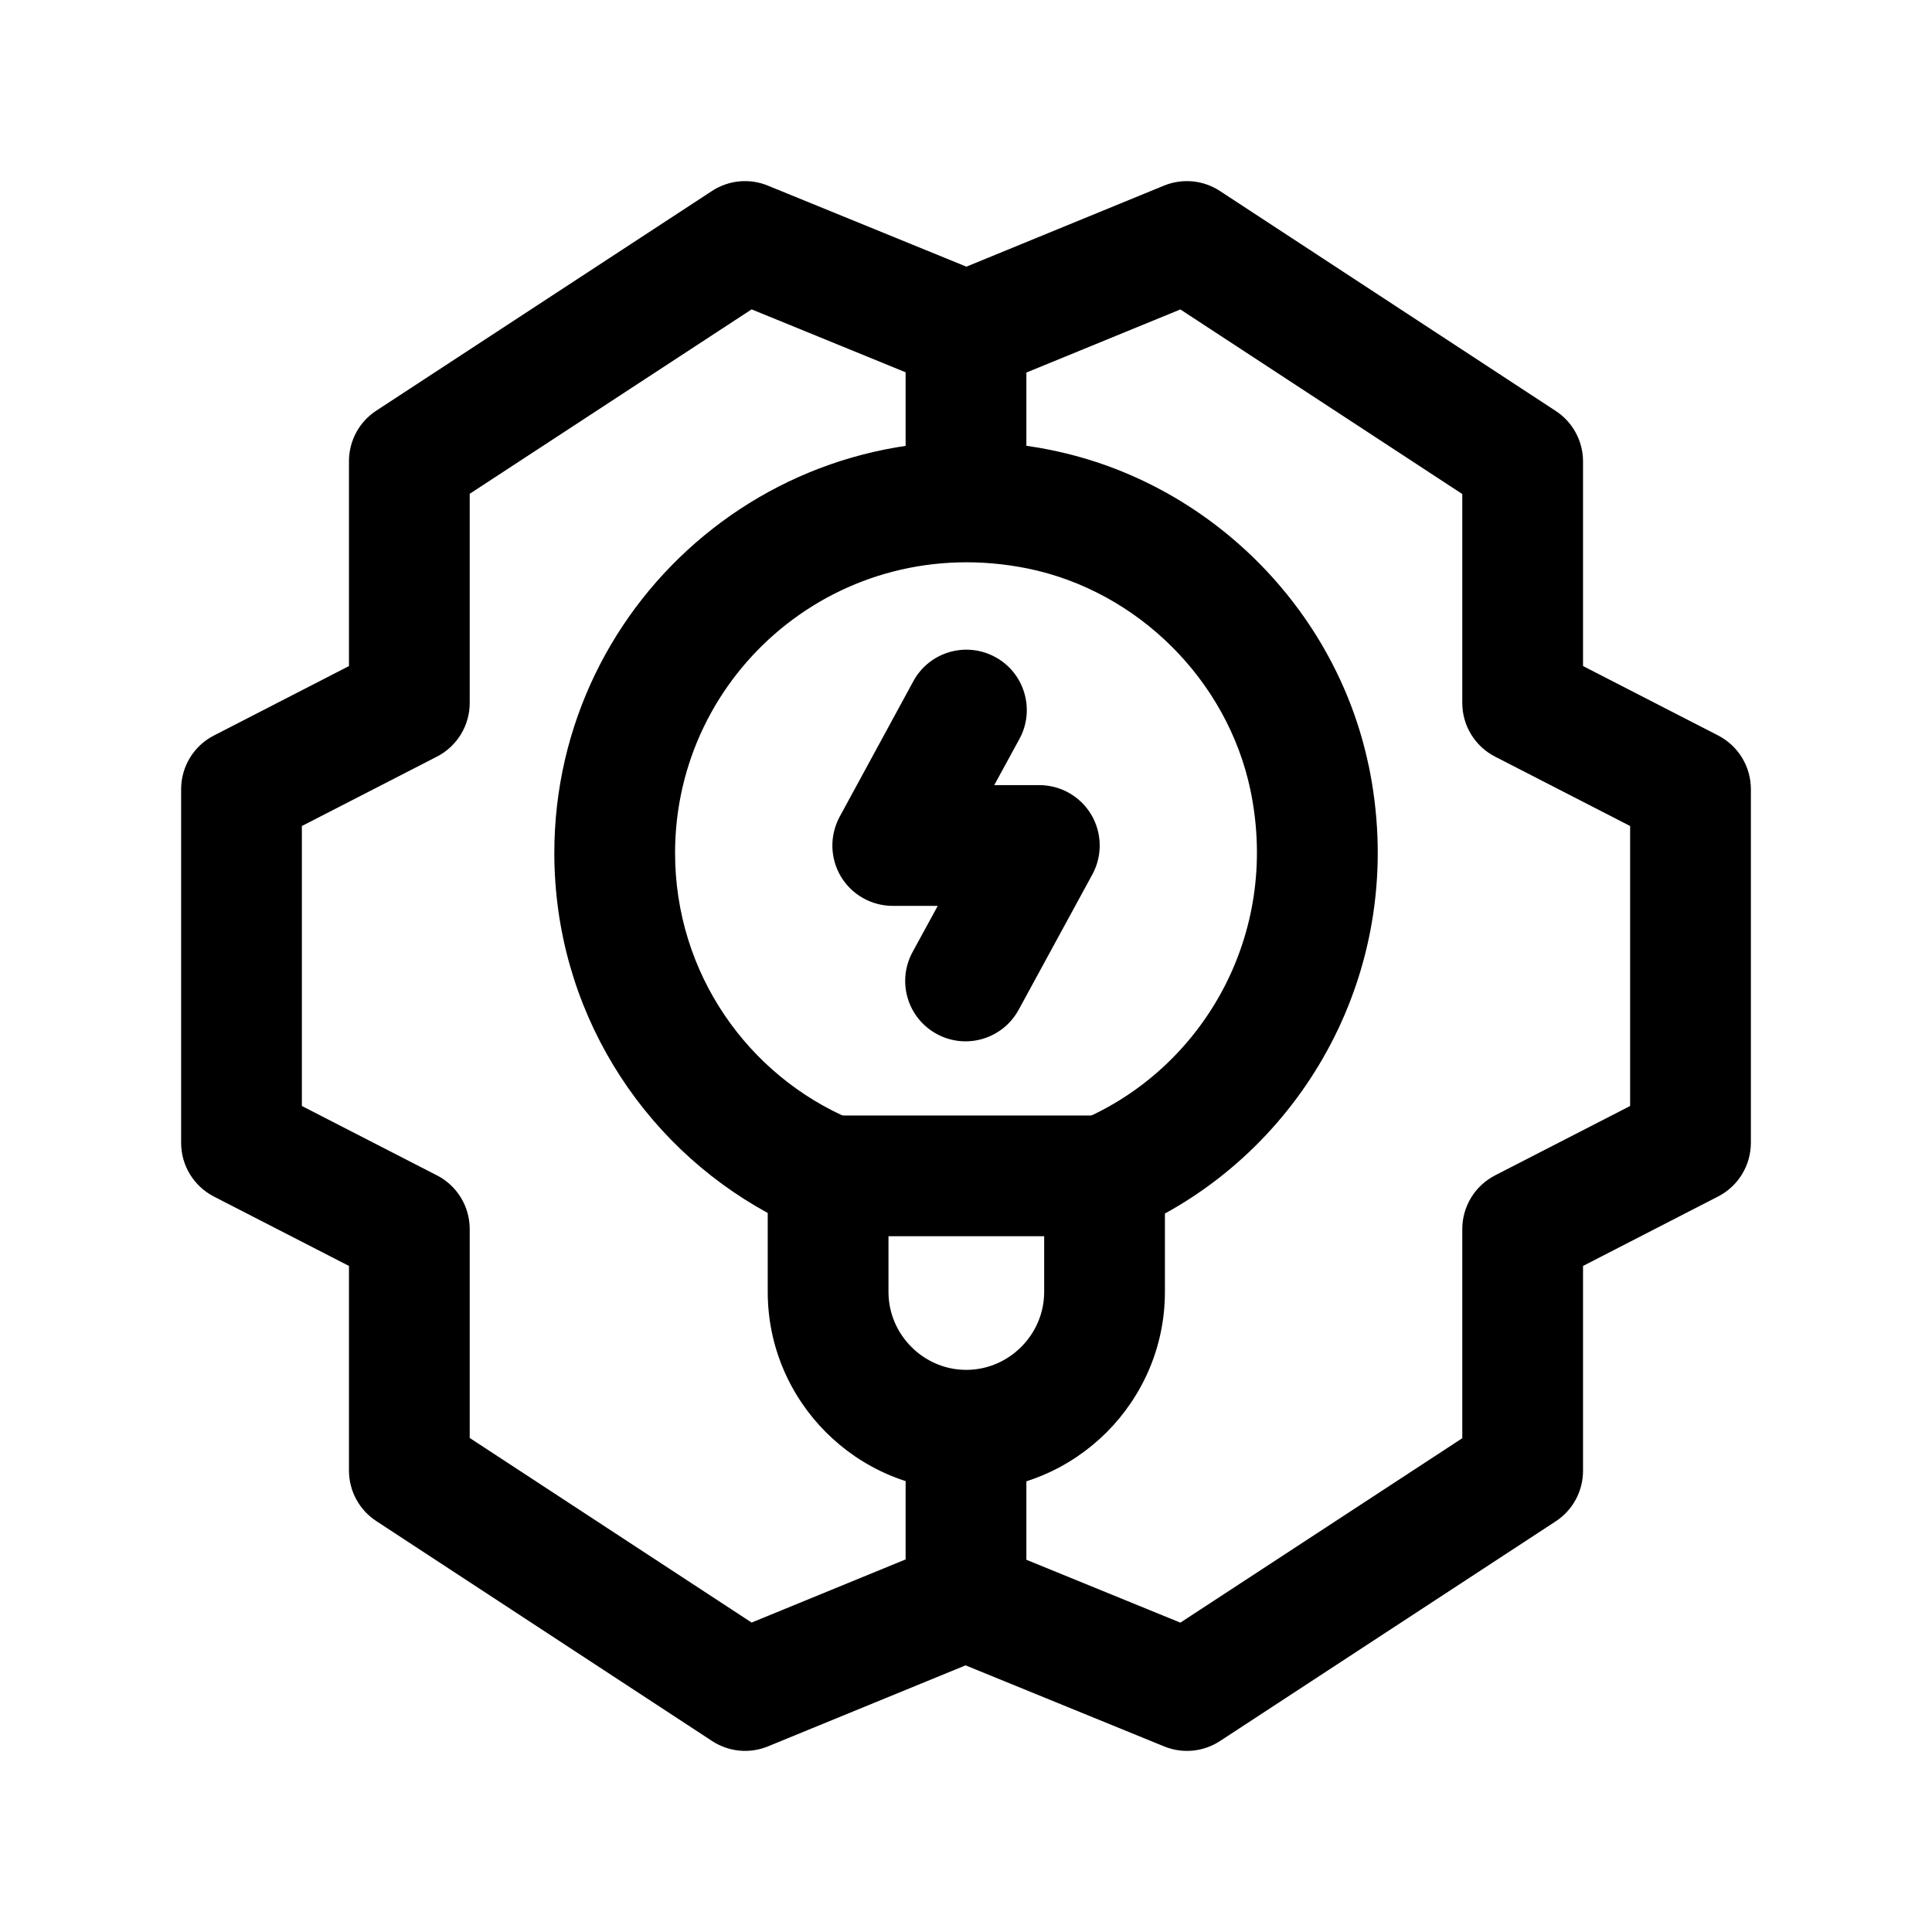 <svg width="24" height="24" viewBox="0 0 24 24" fill="none" xmlns="http://www.w3.org/2000/svg">
<path fill-rule="evenodd" clip-rule="evenodd" d="M9.539 2.306C9.311 2.212 9.052 2.237 8.845 2.372L4.675 5.101C4.463 5.239 4.335 5.475 4.335 5.729V8.274L2.657 9.137C2.407 9.265 2.25 9.523 2.25 9.804V14.197C2.25 14.478 2.407 14.735 2.657 14.864L4.335 15.726V18.268C4.335 18.521 4.463 18.757 4.674 18.895L8.845 21.627C9.052 21.763 9.312 21.788 9.54 21.694L12.284 20.569C12.668 20.412 12.851 19.974 12.694 19.59C12.537 19.207 12.098 19.024 11.715 19.181L9.337 20.156L5.835 17.863V15.268C5.835 14.987 5.678 14.729 5.428 14.601L3.75 13.739V10.261L5.428 9.399C5.678 9.27 5.835 9.013 5.835 8.732V6.134L9.337 3.843L11.716 4.815C12.1 4.971 12.538 4.787 12.694 4.404C12.851 4.02 12.667 3.582 12.283 3.426L9.539 2.306Z" fill="black"/>
<path fill-rule="evenodd" clip-rule="evenodd" d="M14.46 21.694C14.689 21.788 14.948 21.763 15.155 21.628L19.325 18.899C19.537 18.761 19.665 18.524 19.665 18.271V15.726L21.343 14.863C21.593 14.735 21.75 14.477 21.75 14.196V9.803C21.75 9.522 21.593 9.265 21.343 9.136L19.665 8.274V5.732C19.665 5.479 19.537 5.243 19.326 5.105L15.155 2.373C14.948 2.237 14.688 2.212 14.459 2.306L11.716 3.431C11.434 3.546 11.25 3.821 11.25 4.125V6.192C11.25 6.606 11.586 6.942 12 6.942C12.414 6.942 12.75 6.606 12.75 6.192V4.628L14.663 3.844L18.165 6.137V8.732C18.165 9.013 18.322 9.271 18.572 9.399L20.25 10.261V13.739L18.572 14.601C18.322 14.73 18.165 14.987 18.165 15.268V17.866L14.663 20.157L12.75 19.376V17.887C12.75 17.473 12.414 17.137 12 17.137C11.586 17.137 11.25 17.473 11.25 17.887V19.88C11.25 20.185 11.434 20.459 11.716 20.574L14.46 21.694Z" fill="black"/>
<path fill-rule="evenodd" clip-rule="evenodd" d="M12.766 7.062C10.431 6.59 8.386 8.353 8.386 10.596C8.386 12.087 9.289 13.364 10.578 13.907C10.856 14.024 11.037 14.297 11.037 14.598V16.049C11.037 16.58 11.474 17.017 12.003 17.017C12.534 17.017 12.971 16.579 12.971 16.049V14.606C12.971 14.304 13.151 14.032 13.429 13.915C14.927 13.281 15.909 11.626 15.534 9.818C15.248 8.45 14.134 7.342 12.766 7.062ZM6.886 10.596C6.886 7.418 9.788 4.928 13.065 5.592L13.066 5.593C15.02 5.992 16.594 7.557 17.002 9.512L17.003 9.513C17.49 11.861 16.34 14.048 14.471 15.075V16.049C14.471 17.408 13.362 18.517 12.003 18.517C10.645 18.517 9.537 17.408 9.537 16.049V15.068C7.957 14.206 6.886 12.527 6.886 10.596Z" fill="black"/>
<path fill-rule="evenodd" clip-rule="evenodd" d="M9.604 14.607C9.604 14.193 9.939 13.857 10.354 13.857H13.725C14.139 13.857 14.475 14.193 14.475 14.607C14.475 15.022 14.139 15.357 13.725 15.357H10.354C9.939 15.357 9.604 15.022 9.604 14.607Z" fill="black"/>
<path fill-rule="evenodd" clip-rule="evenodd" d="M12.363 8.162C12.727 8.359 12.862 8.815 12.664 9.179L12.351 9.753H12.911C13.176 9.753 13.421 9.893 13.556 10.12C13.691 10.348 13.696 10.63 13.57 10.862L12.654 12.544C12.455 12.908 12 13.043 11.636 12.844C11.272 12.646 11.138 12.191 11.336 11.827L11.649 11.253H11.09C10.825 11.253 10.58 11.114 10.445 10.887C10.31 10.659 10.305 10.378 10.431 10.145L11.346 8.462C11.544 8.098 11.999 7.964 12.363 8.162Z" fill="black"/>
</svg>